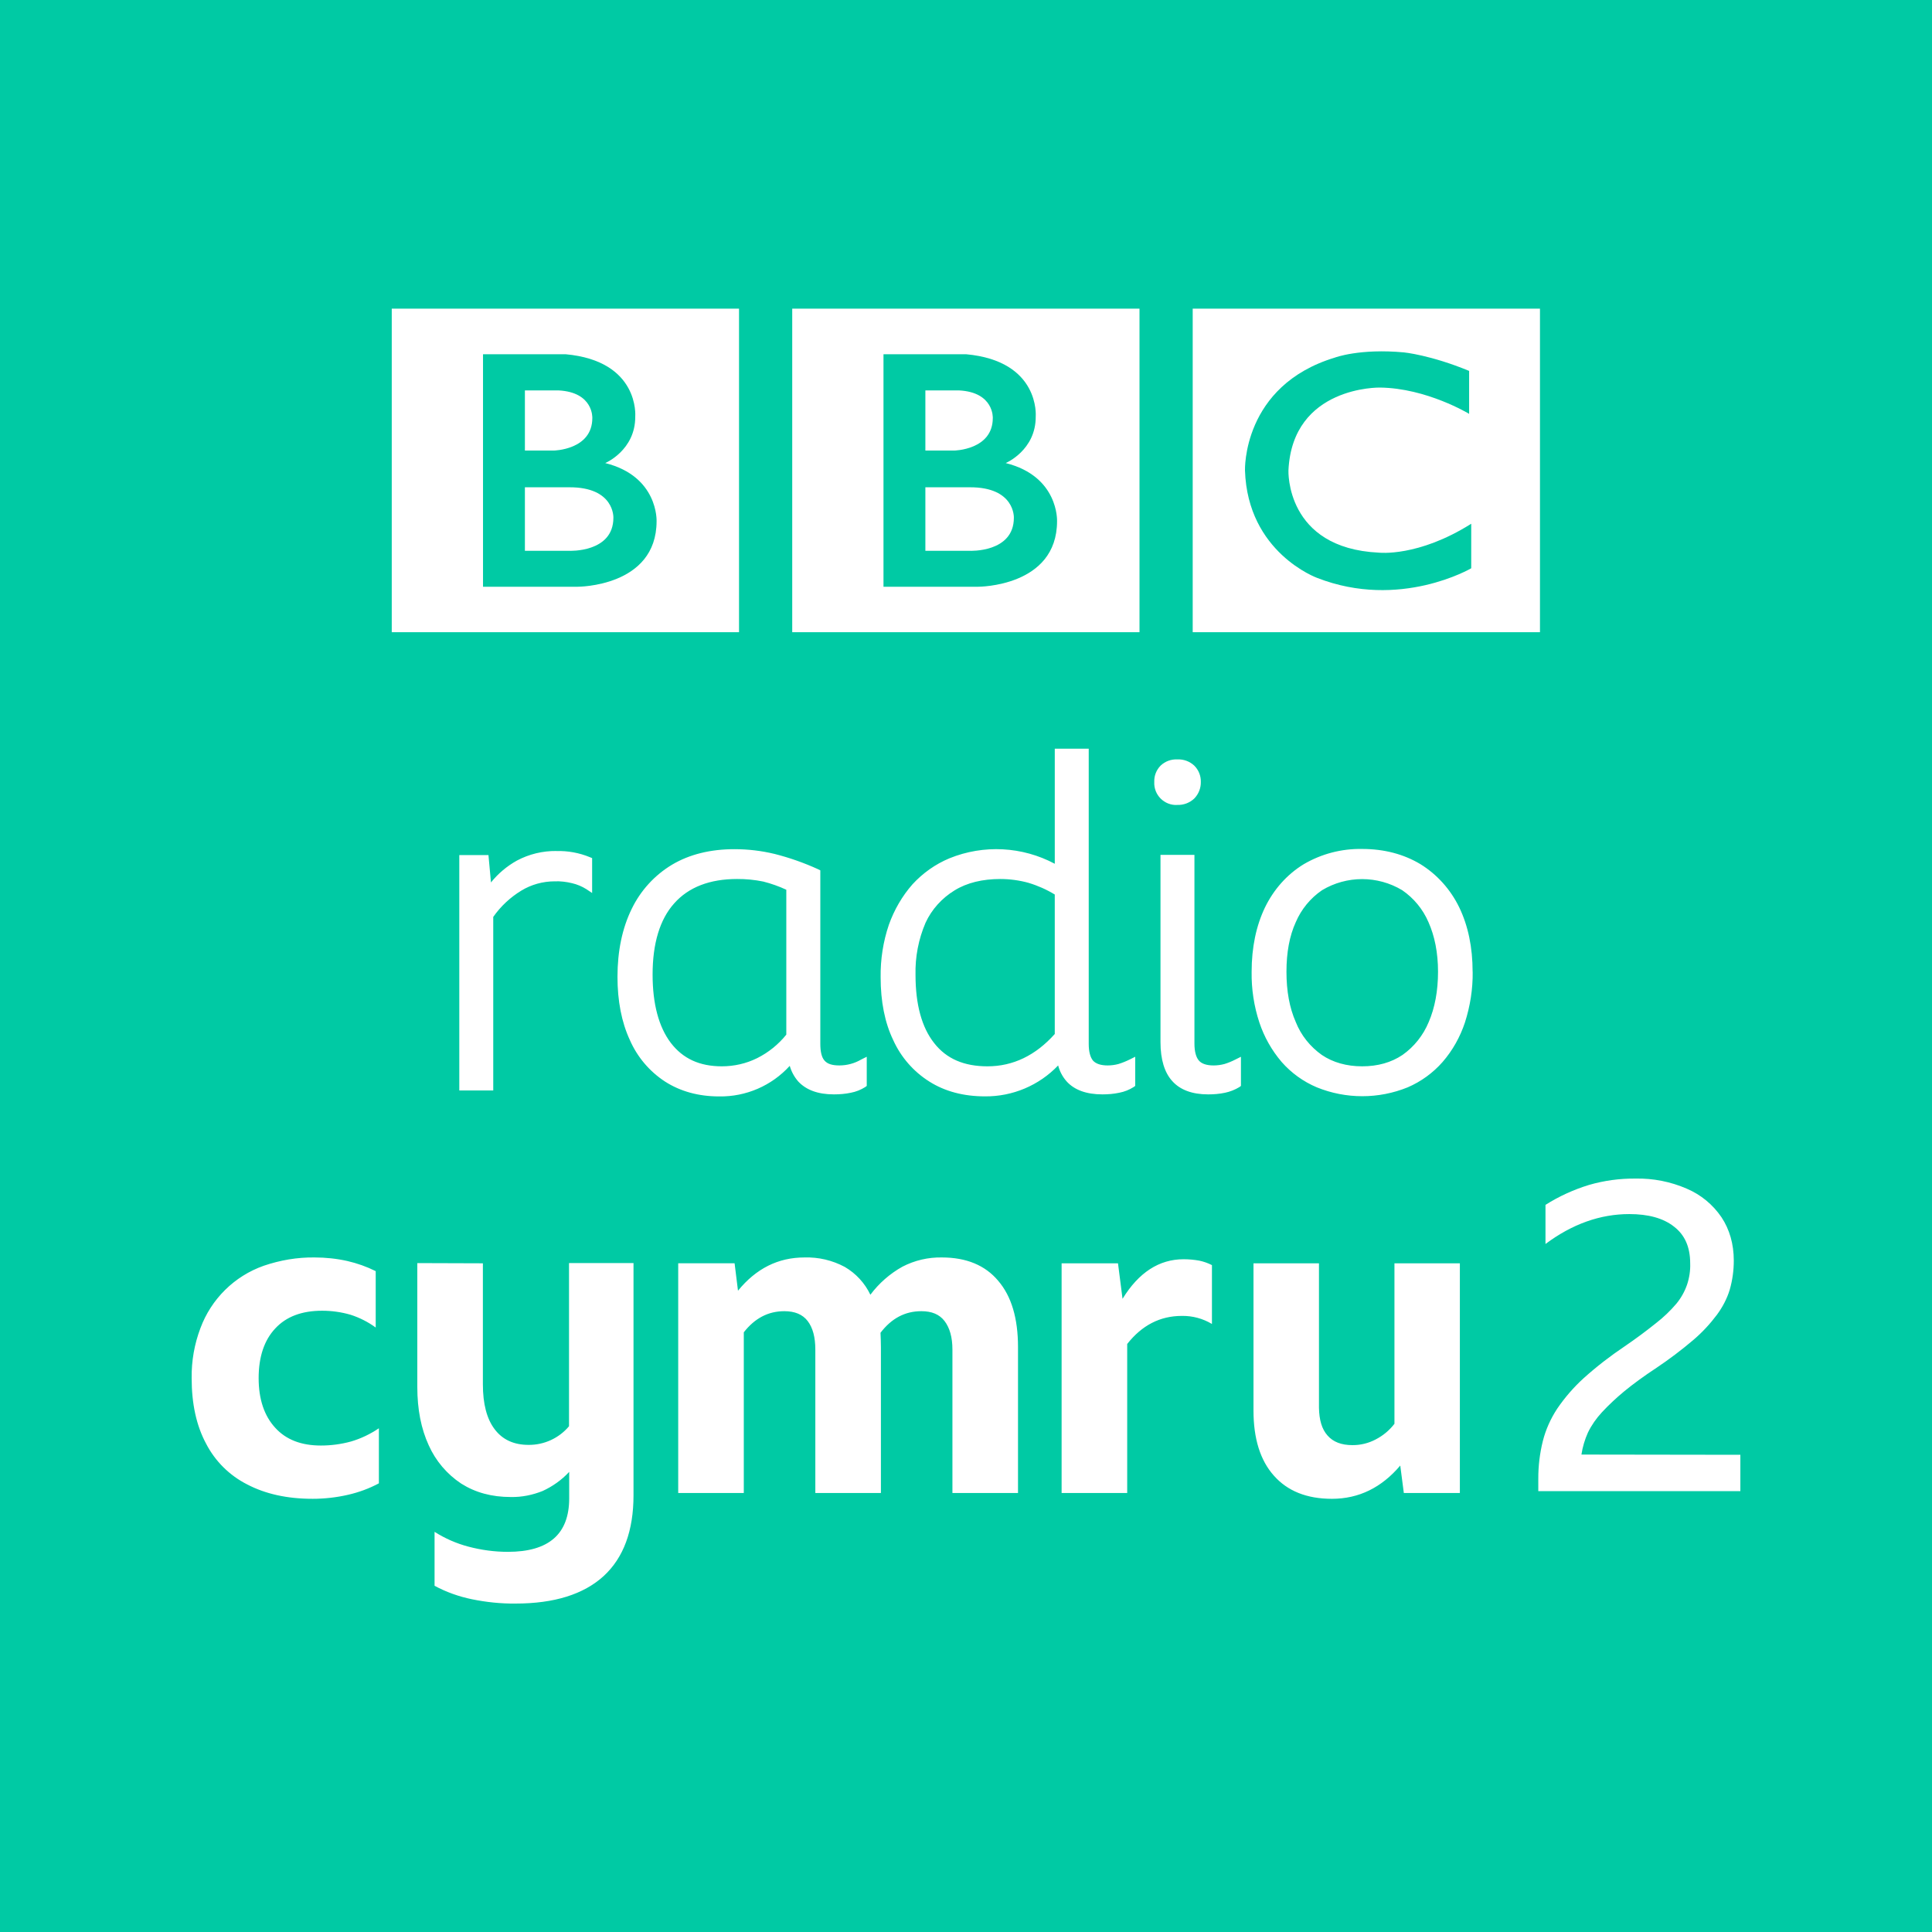 <svg width="400" height="400" version="1.0" viewBox="0 0 400 400" xmlns="http://www.w3.org/2000/svg">
 <link href="" rel="stylesheet" type="text/css"/>
 <path d="m0 0h400v400h-400z" fill="#00caa4" stroke-width=".5" style="paint-order:stroke fill markers"/>
 <style type="text/css"/>
 <path d="m64.671 310.31c-5.265 0-9.768-1.024-13.496-2.978-3.66-1.851-6.641-4.811-8.517-8.457-2.001-3.728-2.978-8.243-2.978-13.543-0.048-3.538 0.56-7.028 1.811-10.339 2.239-6.039 7.028-10.792 13.127-12.936 3.395-1.155 6.933-1.763 10.518-1.715 2.275 0 4.55 0.238 6.79 0.739 2.049 0.476 4.002 1.167 5.861 2.096v11.673c-1.583-1.153-3.34-2.046-5.205-2.644-1.92-0.557-3.909-0.837-5.908-0.834-4.145 0-7.409 1.203-9.684 3.669-2.275 2.418-3.442 5.861-3.442 10.292 0 4.372 1.167 7.814 3.442 10.28 2.239 2.466 5.396 3.669 9.446 3.669 2.096 0 4.193-0.274 6.23-0.834 2.049-0.596 4.002-1.537 5.777-2.74v11.4c-2.001 1.072-4.145 1.858-6.373 2.37-2.418 0.56-4.884 0.834-7.397 0.834m97.711-38.844c2.144 0 3.764 0.643 4.836 2.037 1.072 1.406 1.584 3.359 1.584 5.92v29.684h13.579v-30.196c0-1.072-0.048-2.049-0.083-2.978 2.275-2.978 5.062-4.467 8.457-4.467 2.144 0 3.728 0.643 4.8 2.037 1.072 1.406 1.632 3.359 1.632 5.92v29.684h13.579v-30.196c0-5.956-1.346-10.518-4.098-13.734-2.692-3.216-6.599-4.836-11.673-4.836-2.832-0.051-5.632 0.604-8.148 1.906-2.597 1.441-4.884 3.454-6.647 5.813-1.149-2.414-3.001-4.423-5.313-5.765-2.557-1.368-5.428-2.042-8.326-1.954-5.444 0-10.006 2.275-13.77 6.885l-0.703-5.682h-11.673v47.563h13.579v-33.269c2.287-2.93 5.075-4.372 8.386-4.372m82.309 0.977c2.192-0.037 4.35 0.541 6.23 1.668v-12.186c-0.836-0.426-1.726-0.738-2.644-0.929-1.062-0.188-2.138-0.283-3.216-0.286-5.075 0-9.303 2.74-12.65 8.195l-0.941-7.349h-11.673v47.551h13.579v-30.851c3.038-3.859 6.79-5.813 11.316-5.813m57.559 36.664v-47.551h-13.543v33.222c-1.045 1.361-2.379 2.471-3.907 3.252-1.476 0.778-3.12 1.179-4.788 1.167-2.287 0-4.002-0.655-5.17-2.001-1.167-1.31-1.715-3.216-1.763-5.717v-29.922h-13.556v30.47c0 5.813 1.394 10.327 4.229 13.496 2.799 3.168 6.79 4.788 12.007 4.788 5.587 0 10.28-2.323 14.151-6.885l0.739 5.682zm-215.85-47.599v25.634c0 4.646 0.786 8.66 2.37 12.102 1.441 3.216 3.764 5.956 6.706 7.909 2.93 1.858 6.313 2.787 10.28 2.787 2.275 0.048 4.515-0.417 6.599-1.251 2.049-0.941 3.955-2.287 5.491-3.955v5.479c0 7.409-4.229 11.078-12.698 11.078-2.74 0-5.479-0.369-8.148-1.072-2.488-0.654-4.859-1.691-7.028-3.073v11.173c2.43 1.31 5.027 2.228 7.731 2.787 2.978 0.607 6.004 0.929 9.029 0.893 8.005 0 14.091-1.906 18.237-5.682 4.145-3.812 6.194-9.41 6.194-16.748v-48.064h-13.353v33.782c-2.078 2.475-5.154 3.89-8.386 3.859-3.026 0-5.396-1.072-7.028-3.264-1.62-2.144-2.418-5.253-2.418-9.255v-25.074zm241.02 39.642c0.238-1.584 0.703-3.121 1.346-4.562 0.75-1.537 1.727-2.93 2.895-4.193 1.429-1.537 2.978-2.978 4.598-4.324 1.87-1.537 4.098-3.168 6.706-4.884 2.648-1.776 5.194-3.7 7.624-5.765 1.823-1.548 3.454-3.312 4.884-5.217 1.167-1.584 2.096-3.347 2.656-5.205 0.56-1.965 0.834-3.955 0.834-6.004 0-3.454-0.881-6.468-2.549-8.982-1.774-2.617-4.263-4.668-7.171-5.908-3.356-1.461-6.989-2.176-10.649-2.096-3.243-0.032-6.473 0.409-9.589 1.31-3.168 0.965-6.23 2.358-9.029 4.133v8.1c5.539-4.145 11.352-6.194 17.356-6.194 3.907 0 7.028 0.834 9.267 2.609 2.228 1.715 3.335 4.229 3.335 7.588 0.06 1.489-0.179 3.014-0.643 4.407-0.499 1.445-1.254 2.788-2.228 3.967-1.258 1.474-2.662 2.815-4.193 4.002-2.093 1.68-4.25 3.277-6.468 4.788-2.978 2.001-5.813 4.181-8.517 6.611-2.067 1.883-3.906 4.002-5.479 6.313-1.358 2.061-2.382 4.336-2.978 6.706-0.637 2.56-0.953 5.188-0.941 7.826v2.549h41.836v-7.528z" fill="#fff" stroke-width="11.912"/>
 <path d="m115.19 176.19c-2.845-0.035-5.652 0.647-8.165 1.981-2.067 1.149-3.892 2.688-5.375 4.529l-0.519-5.665h-6.039v48.735h7.029v-35.932c1.558-2.222 3.539-4.058 5.797-5.435 2.077-1.268 4.481-1.933 6.933-1.933 1.184-0.048 2.416 0.097 3.587 0.386 1.039 0.242 2.029 0.652 2.935 1.22l1.22 0.809v-7.223l-0.471-0.193c-2.196-0.906-4.558-1.339-6.933-1.268zm128.56-9.542c1.297 0.05 2.559-0.425 3.503-1.317 0.9-0.917 1.392-2.158 1.365-3.442 0.032-1.273-0.467-2.503-1.377-3.394-0.946-0.874-2.204-1.331-3.491-1.268-1.272-0.063-2.515 0.395-3.442 1.268-0.896 0.897-1.378 2.127-1.329 3.394-0.14 2.691 2.08 4.91 4.771 4.771zm61.151 34.543c0.048 3.587-0.519 7.126-1.606 10.52-0.99 2.971-2.536 5.761-4.626 8.165-1.986 2.26-4.449 4.05-7.211 5.242-6.037 2.454-12.793 2.454-18.83 0-2.788-1.177-5.273-2.969-7.271-5.242-2.065-2.416-3.623-5.193-4.614-8.165-1.117-3.389-1.66-6.94-1.606-10.508 0-5.061 0.942-9.542 2.778-13.358 1.8-3.684 4.529-6.8 8.02-8.926 3.659-2.142 7.839-3.233 12.078-3.152 4.59 0 8.636 1.087 12.078 3.152 3.442 2.126 6.232 5.242 8.02 8.926 1.848 3.817 2.778 8.297 2.778 13.346zm-9.155-10.278c-1.151-2.671-3.036-4.962-5.435-6.607-5.108-3.063-11.487-3.063-16.595 0-2.416 1.643-4.3 3.962-5.435 6.607-1.317 2.875-1.933 6.317-1.933 10.278 0 3.962 0.616 7.452 1.933 10.423 1.087 2.742 2.983 5.097 5.387 6.8 2.307 1.558 5.145 2.355 8.346 2.355 3.261 0 6.039-0.797 8.358-2.355 2.404-1.691 4.287-4.058 5.423-6.8 1.268-2.923 1.933-6.462 1.933-10.423 0-3.962-0.701-7.404-1.981-10.278zm-117.43 28.444 1.135-0.568v6.039l-0.326 0.242c-0.908 0.574-1.916 0.972-2.971 1.172-1.135 0.242-2.319 0.338-3.503 0.338-3.297 0-5.749-0.906-7.404-2.693-0.805-0.933-1.398-2.029-1.739-3.213-3.738 4.115-9.067 6.421-14.626 6.329-4.251 0-8.02-1.039-11.184-3.068-3.227-2.103-5.768-5.105-7.307-8.636-1.703-3.684-2.548-8.068-2.548-13.069 0-5.326 0.99-10.049 2.923-14.011 1.836-3.817 4.759-7.029 8.394-9.203 3.587-2.126 7.923-3.201 12.887-3.201 2.826 0 5.604 0.326 8.346 0.99 3.075 0.781 6.075 1.836 8.962 3.152l0.483 0.242v35.908c0 1.643 0.278 2.826 0.882 3.491 0.616 0.701 1.606 0.99 3.068 0.99 1.593 2e-4 3.156-0.425 4.529-1.232zm-21.559-0.278c2.367-1.184 4.396-2.838 6.039-4.867v-30.002c-1.53-0.71-3.124-1.276-4.759-1.691-1.788-0.367-3.61-0.545-5.435-0.531-5.653 0-10.049 1.691-13.02 5.049-2.971 3.309-4.469 8.31-4.469 14.723 0 6.087 1.268 10.846 3.768 14.155 2.5 3.261 5.942 4.855 10.568 4.855 2.536 0 5.049-0.568 7.307-1.691zm77.142 0.278 1.135-0.568v6.039l-0.338 0.242c-0.908 0.574-1.916 0.972-2.971 1.172-1.123 0.242-2.307 0.338-3.491 0.338-3.297 0-5.797-0.906-7.404-2.693-0.837-0.945-1.437-2.075-1.751-3.297-3.947 4.134-9.43 6.451-15.146 6.401-4.433 0-8.297-1.027-11.51-3.056-3.285-2.065-5.89-5.052-7.488-8.588-1.751-3.623-2.609-8.02-2.609-13.02-0.048-3.684 0.519-7.368 1.703-10.858 1.087-3.056 2.742-5.942 4.904-8.394 2.126-2.307 4.711-4.155 7.646-5.375 7.076-2.873 15.062-2.457 21.801 1.135v-23.83h7.029v61.139c0 1.606 0.326 2.778 0.894 3.454 0.604 0.652 1.606 0.99 3.019 0.99 0.75 4e-5 1.497-0.097 2.222-0.29 0.797-0.242 1.594-0.568 2.355-0.942zm-20.895-36.56c-1.908-0.53-3.878-0.802-5.858-0.809-3.72 0-6.933 0.761-9.53 2.367-2.597 1.594-4.711 3.913-5.991 6.691-1.462 3.412-2.17 7.099-2.077 10.81 0 6.087 1.28 10.846 3.865 14.107 2.548 3.261 6.184 4.807 11.039 4.807 5.29 0 9.964-2.259 13.926-6.691v-28.879c-1.701-1.035-3.527-1.847-5.435-2.416zm40.474 37.502c-0.725 0.192-1.472 0.29-2.222 0.29-1.413 0-2.452-0.338-3.019-0.99-0.604-0.664-0.942-1.896-0.942-3.539v-39.072h-7.029v38.783c0 3.587 0.845 6.329 2.452 8.068 1.606 1.8 4.107 2.742 7.416 2.742 1.172 0 2.355-0.097 3.491-0.338 1.049-0.221 2.054-0.617 2.971-1.172l0.326-0.242v-6.039l-1.135 0.568c-0.739 0.382-1.511 0.697-2.307 0.942z" fill="#fff" stroke-width="12.078"/>
 <g transform="matrix(.43 0 0 .43 -13.967 -86.189)" fill="#fff">
  <g transform="matrix(1.849,0,0,1.828,170,-1373.3)" fill="#fff">
   <g transform="matrix(.823 0 0 -.823 189.64 997.28)">
    <path d="m0 0c0-11.25-14-10.583-14-10.583h-14v20.333h14c14.417 0.083 14-9.75 14-9.75m-28 40.75h10.667c11.083-0.584 10.666-8.833 10.666-8.833 0-10.25-12.25-10.417-12.25-10.417h-9.083zm25.417-23.25s9.583 4.083 9.5 14.917c0 0 1.457 17.749-22.063 19.916h-26.104v-74.416h29.917s25-0.084 25 21c0 0 0.583 14.333-16.25 18.583m-67.545 49.416h109.88v-103.54h-109.88z" fill="#fff"/>
   </g>
   <g transform="matrix(.823 0 0 -.823 85.355 997.28)">
    <path d="m0 0c0-11.25-14-10.583-14-10.583h-14v20.333h14c14.417 0.083 14-9.75 14-9.75m-28 40.75h10.667c11.083-0.584 10.666-8.833 10.666-8.833 0-10.25-12.25-10.417-12.25-10.417h-9.083zm25.417-23.25s9.583 4.083 9.5 14.917c0 0 1.457 17.749-22.063 19.916h-26.104v-74.416h29.917s25-0.084 25 21c0 0 0.583 14.333-16.25 18.583m-67.545 49.416h109.88v-103.54h-109.88z" fill="#fff"/>
   </g>
   <g transform="matrix(.823 0 0 -.823 308.19 958.6)">
    <path d="m0 0v-13.75s-13.417 8.25-28.25 8.417c0 0-27.666 0.54-28.916-26.522 0 0-1-24.895 28.583-26.312 0 0 12.417-1.5 29.25 9.25v-14.25s-22.583-13.416-48.75-3.083c0 0-22 8.04-22.834 34.395 0 0-0.917 27.105 28.417 36.105 0 0 7.834 3 21.917 1.667 0 0 8.416-0.834 20.583-5.917m-87.461-83.627h109.88v103.54h-109.88z" fill="#fff"/>
   </g>
  </g>
 </g>
</svg>
